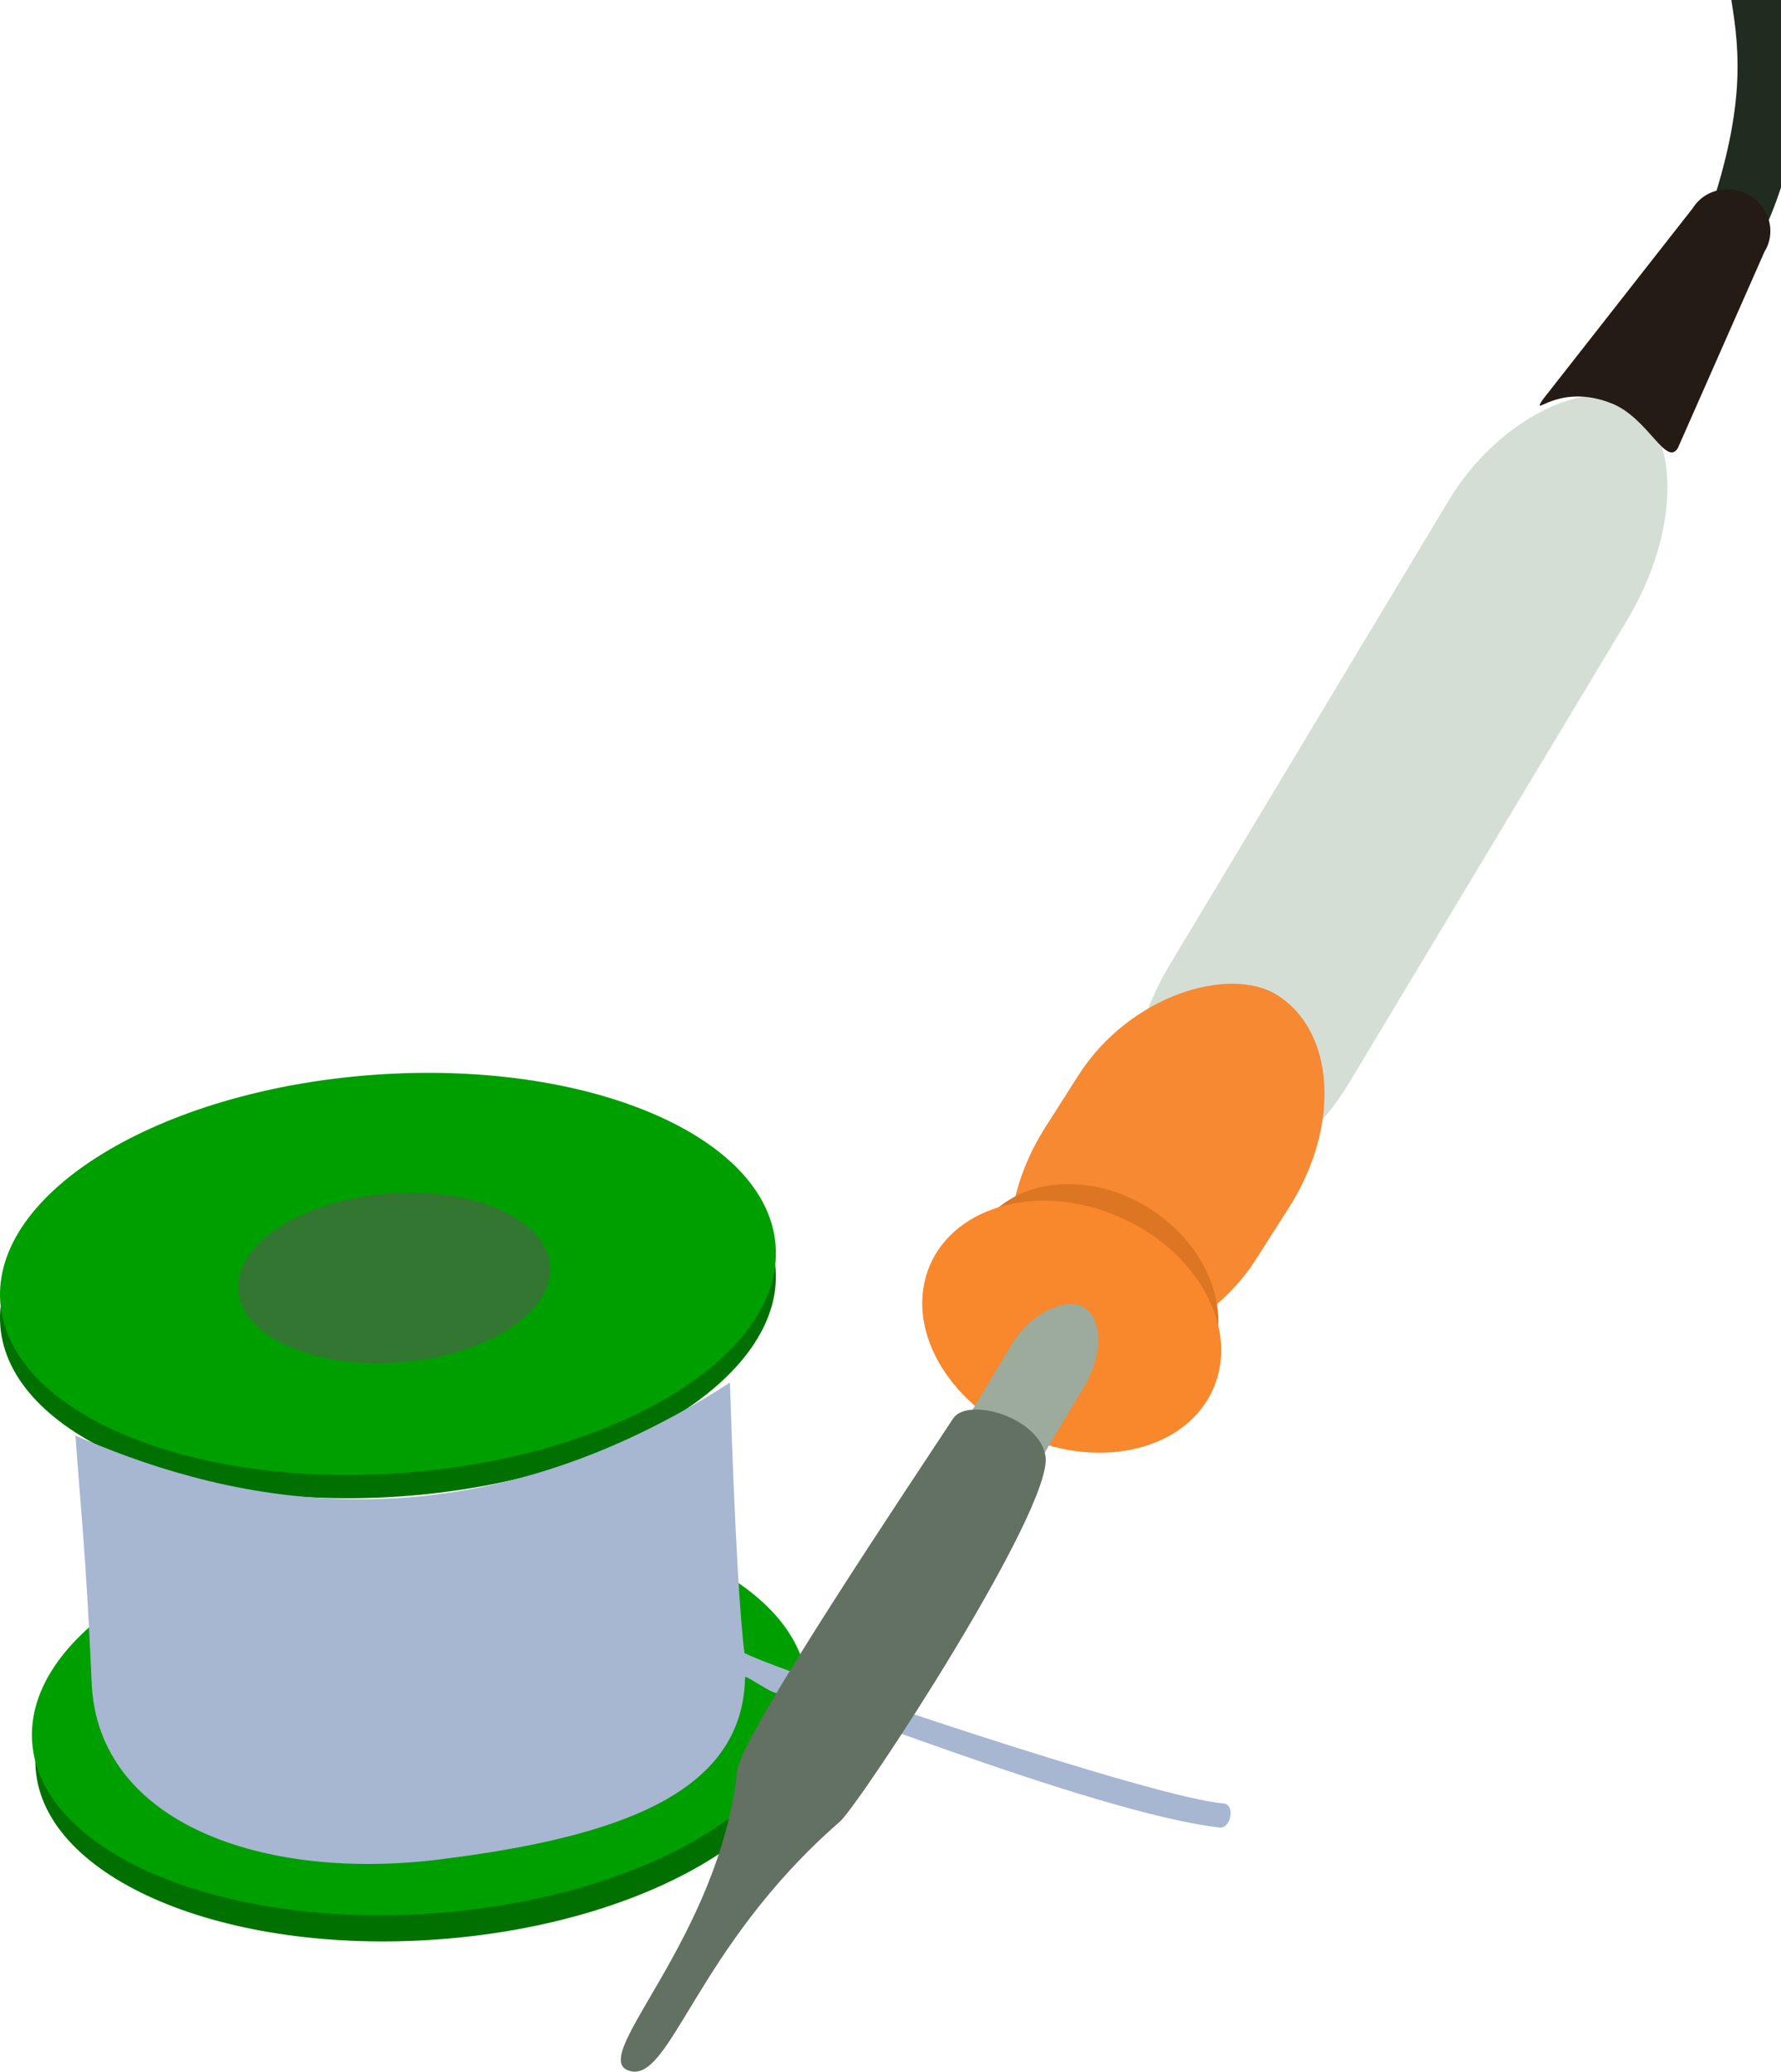 <?xml version="1.0" encoding="UTF-8" standalone="no"?>
<svg
   xmlns:dc="http://purl.org/dc/elements/1.1/"
   xmlns:cc="http://creativecommons.org/ns#"
   xmlns:rdf="http://www.w3.org/1999/02/22-rdf-syntax-ns#"
   xmlns:svg="http://www.w3.org/2000/svg"
   xmlns="http://www.w3.org/2000/svg"
   xmlns:sodipodi="http://sodipodi.sourceforge.net/DTD/sodipodi-0.dtd"
   xmlns:inkscape="http://www.inkscape.org/namespaces/inkscape"
   width="184.446"
   height="214.514"
   id="svg4299"
   version="1.1"
   inkscape:version="0.48.5 r10040"
   sodipodi:docname="soldering.svg"
   inkscape:export-filename="/home/user/certificate/img/soldering.png"
   inkscape:export-xdpi="300"
   inkscape:export-ydpi="300">
  <defs
     id="defs4321" />
  <sodipodi:namedview
     pagecolor="#ffffff"
     bordercolor="#666666"
     borderopacity="1"
     objecttolerance="10"
     gridtolerance="10"
     guidetolerance="10"
     inkscape:pageopacity="0"
     inkscape:pageshadow="2"
     inkscape:window-width="1920"
     inkscape:window-height="1036"
     id="namedview4319"
     showgrid="false"
     fit-margin-top="0"
     fit-margin-left="0"
     fit-margin-right="0"
     fit-margin-bottom="0"
     inkscape:zoom="1.6445993"
     inkscape:cx="105.53704"
     inkscape:cy="165.57478"
     inkscape:window-x="4"
     inkscape:window-y="44"
     inkscape:window-maximized="0"
     inkscape:current-layer="svg4299" />
  <rect
     style="fill:#d5ded5"
     id="imagebot_17"
     transform="matrix(0.515,-0.857,0.831,0.557,0,0)"
     rx="19.03"
     ry="19.501"
     height="22.244"
     width="93.889"
     y="155.415"
     x="-34.423"
     label="Calque 1" />
  <path
     style="fill:#202c20"
     inkscape:connector-curvature="0"
     id="imagebot_16"
     d="m 177.332,21.14 c 7.26,-22.334 -3.76,-22.311 4.15,-42.267 7.92,-19.956 20.55,-30.141 27.51,-37.557 -25.07,-10.856 10.51,-12.223 5.29,2.915 -15.16,15.567 -19.59,17.601 -27.51,37.557 -7.91,19.956 4.64,22.867 -4.14,42.262 -8.95,19.76 -2.62,1.9 -4.08,1.1 -1.47,-0.81 -8.43,18.2 -1.22,-4.01 z"
     label="Calque 1" />
  <path
     style="fill:#231b14"
     inkscape:connector-curvature="0"
     id="imagebot_15"
     d="m 159.732,41.43 15.58,-19.88 c 1.22,-1.96 3.85,-2.54 5.91,-1.29 2.06,1.24 2.74,3.83 1.52,5.79 l -8.98,20.35 c -1.22,1.97 -3.08,-3.11 -6.83,-4.62 -5.6,-2.24 -8.42,1.61 -7.2,-0.35 z"
     label="Calque 1" />
  <path
     style="fill:#007100"
     inkscape:connector-curvature="0"
     id="imagebot_14"
     d="M 80.323,131.38 C 81.175,142.761 63.891,153.305 41.719,154.931 19.547,156.556 0.882,148.647 0.03,137.266 -0.822,125.884 16.462,115.34 38.635,113.715 c 22.172,-1.625 40.837,6.284 41.689,17.665 z"
     label="Calque 1" />
  <path
     style="fill:#009f00"
     inkscape:connector-curvature="0"
     id="imagebot_13"
     d="M 80.323,128.965 C 81.175,140.346 63.891,150.89 41.719,152.516 19.547,154.141 0.882,146.232 0.03,134.851 -0.822,123.469 16.462,112.925 38.635,111.3 c 22.172,-1.625 40.837,6.284 41.689,17.665 z"
     label="Calque 1" />
  <path
     style="fill:#007100"
     inkscape:connector-curvature="0"
     id="imagebot_12"
     d="M 83.983,177.264 C 84.835,188.645 67.551,199.189 45.379,200.815 23.207,202.44 4.542,194.531 3.69,183.15 2.838,171.768 20.122,161.224 42.295,159.599 c 22.172,-1.625 40.837,6.284 41.689,17.665 z"
     label="Calque 1" />
  <path
     style="fill:#009f00"
     inkscape:connector-curvature="0"
     id="imagebot_11"
     d="M 83.627,174.552 C 84.479,185.933 67.195,196.477 45.023,198.103 22.851,199.728 4.186,191.819 3.334,180.438 2.482,169.056 19.766,158.512 41.939,156.887 c 22.172,-1.625 40.837,6.284 41.689,17.665 z"
     label="Calque 1" />
  <path
     style="fill:#a7b6d1"
     inkscape:connector-curvature="0"
     id="imagebot_10"
     d="m 77.162,173.68 c -0.22,12.08 -13.226,16.55 -31.57,18.85 -18.344,2.3 -35.478,-3.74 -36.098,-18.26 -0.579,-13.29 -1.152,-18.17 -1.681,-25.62 13.349,5.77 38.296,13.6 67.779,-5.49 0.5,15.76 1.07,24.81 1.51,28.01 4.51,2.24 42.86,15.11 49.56,15.56 1.35,0.09 0.78,2.64 -0.34,2.51 -13.44,-1.57 -45.8,-14.87 -45.74,-14.08 0.07,0.79 -3.47,-1.87 -3.42,-1.48 z"
     label="Calque 1" />
  <rect
     style="fill:#f68931"
     id="imagebot_9"
     transform="matrix(0.537,-0.843,0.848,0.529,0,0)"
     rx="17.984"
     ry="22.053"
     height="25.761"
     width="42.345"
     y="154.105"
     x="-59.767"
     label="Calque 1" />
  <path
     style="fill:#dd7623"
     inkscape:connector-curvature="0"
     id="imagebot_8"
     d="m 119.389,125.351 c 6.333,4.216 8.651,11.776 5.178,16.885 -3.473,5.109 -11.422,5.833 -17.755,1.617 -6.333,-4.216 -8.651,-11.776 -5.178,-16.885 3.473,-5.109 11.422,-5.833 17.755,-1.617 z"
     label="Calque 1" />
  <path
     style="fill:#f9872b"
     inkscape:connector-curvature="0"
     id="imagebot_7"
     d="m 115.105,125.671 c 8.24,3.18 13.078,10.998 10.805,17.462 -2.273,6.464 -10.796,9.127 -19.036,5.947 -8.24,-3.18 -13.078,-10.998 -10.805,-17.462 2.273,-6.464 10.796,-9.127 19.036,-5.947 z"
     label="Calque 1" />
  <rect
     style="fill:#9cab9c"
     id="imagebot_6"
     transform="matrix(0.513,-0.858,0.863,0.506,0,0)"
     rx="7.14"
     ry="7.14"
     height="8.689"
     width="50.682"
     y="161.301"
     x="-110.692"
     label="Calque 1" />
  <path
     style="fill:#627162"
     inkscape:connector-curvature="0"
     id="imagebot_5"
     d="m 108.272,150.75 c 0.9,5.37 -19.25,36.09 -21.3,37.88 -15.1,13.14 -17.58,27.48 -21.952,25.74 -3.962,-1.57 9.472,-13.73 11.332,-31.05 0.39,-3.6 17.93,-29.69 22.35,-36.43 1.48,-2.27 8.87,-0.2 9.57,3.86 z"
     label="Calque 1" />
  <path
     style="fill:#327632"
     inkscape:connector-curvature="0"
     id="imagebot_4"
     d="m 56.976,131.082 c 0.343,4.827 -6.611,9.298 -15.532,9.988 -8.921,0.689 -16.43,-2.665 -16.773,-7.492 -0.343,-4.827 6.611,-9.298 15.532,-9.988 8.921,-0.689 16.43,2.665 16.773,7.492 z"
     label="Calque 1" />
  <path
     label="Calque 1"
     d="m 181.231,1.504 c 2.942,-1.835 2.706,-2.724 3.215,1.727 -1.464,-0.091 -1.589,1.128 -2.475,0.653 -0.892,-0.481 -0.872,-1.468 -0.74,-2.38 z"
     id="path4337"
     inkscape:connector-curvature="0"
     style="fill:#202c20"
     sodipodi:nodetypes="cccc" />
</svg>

